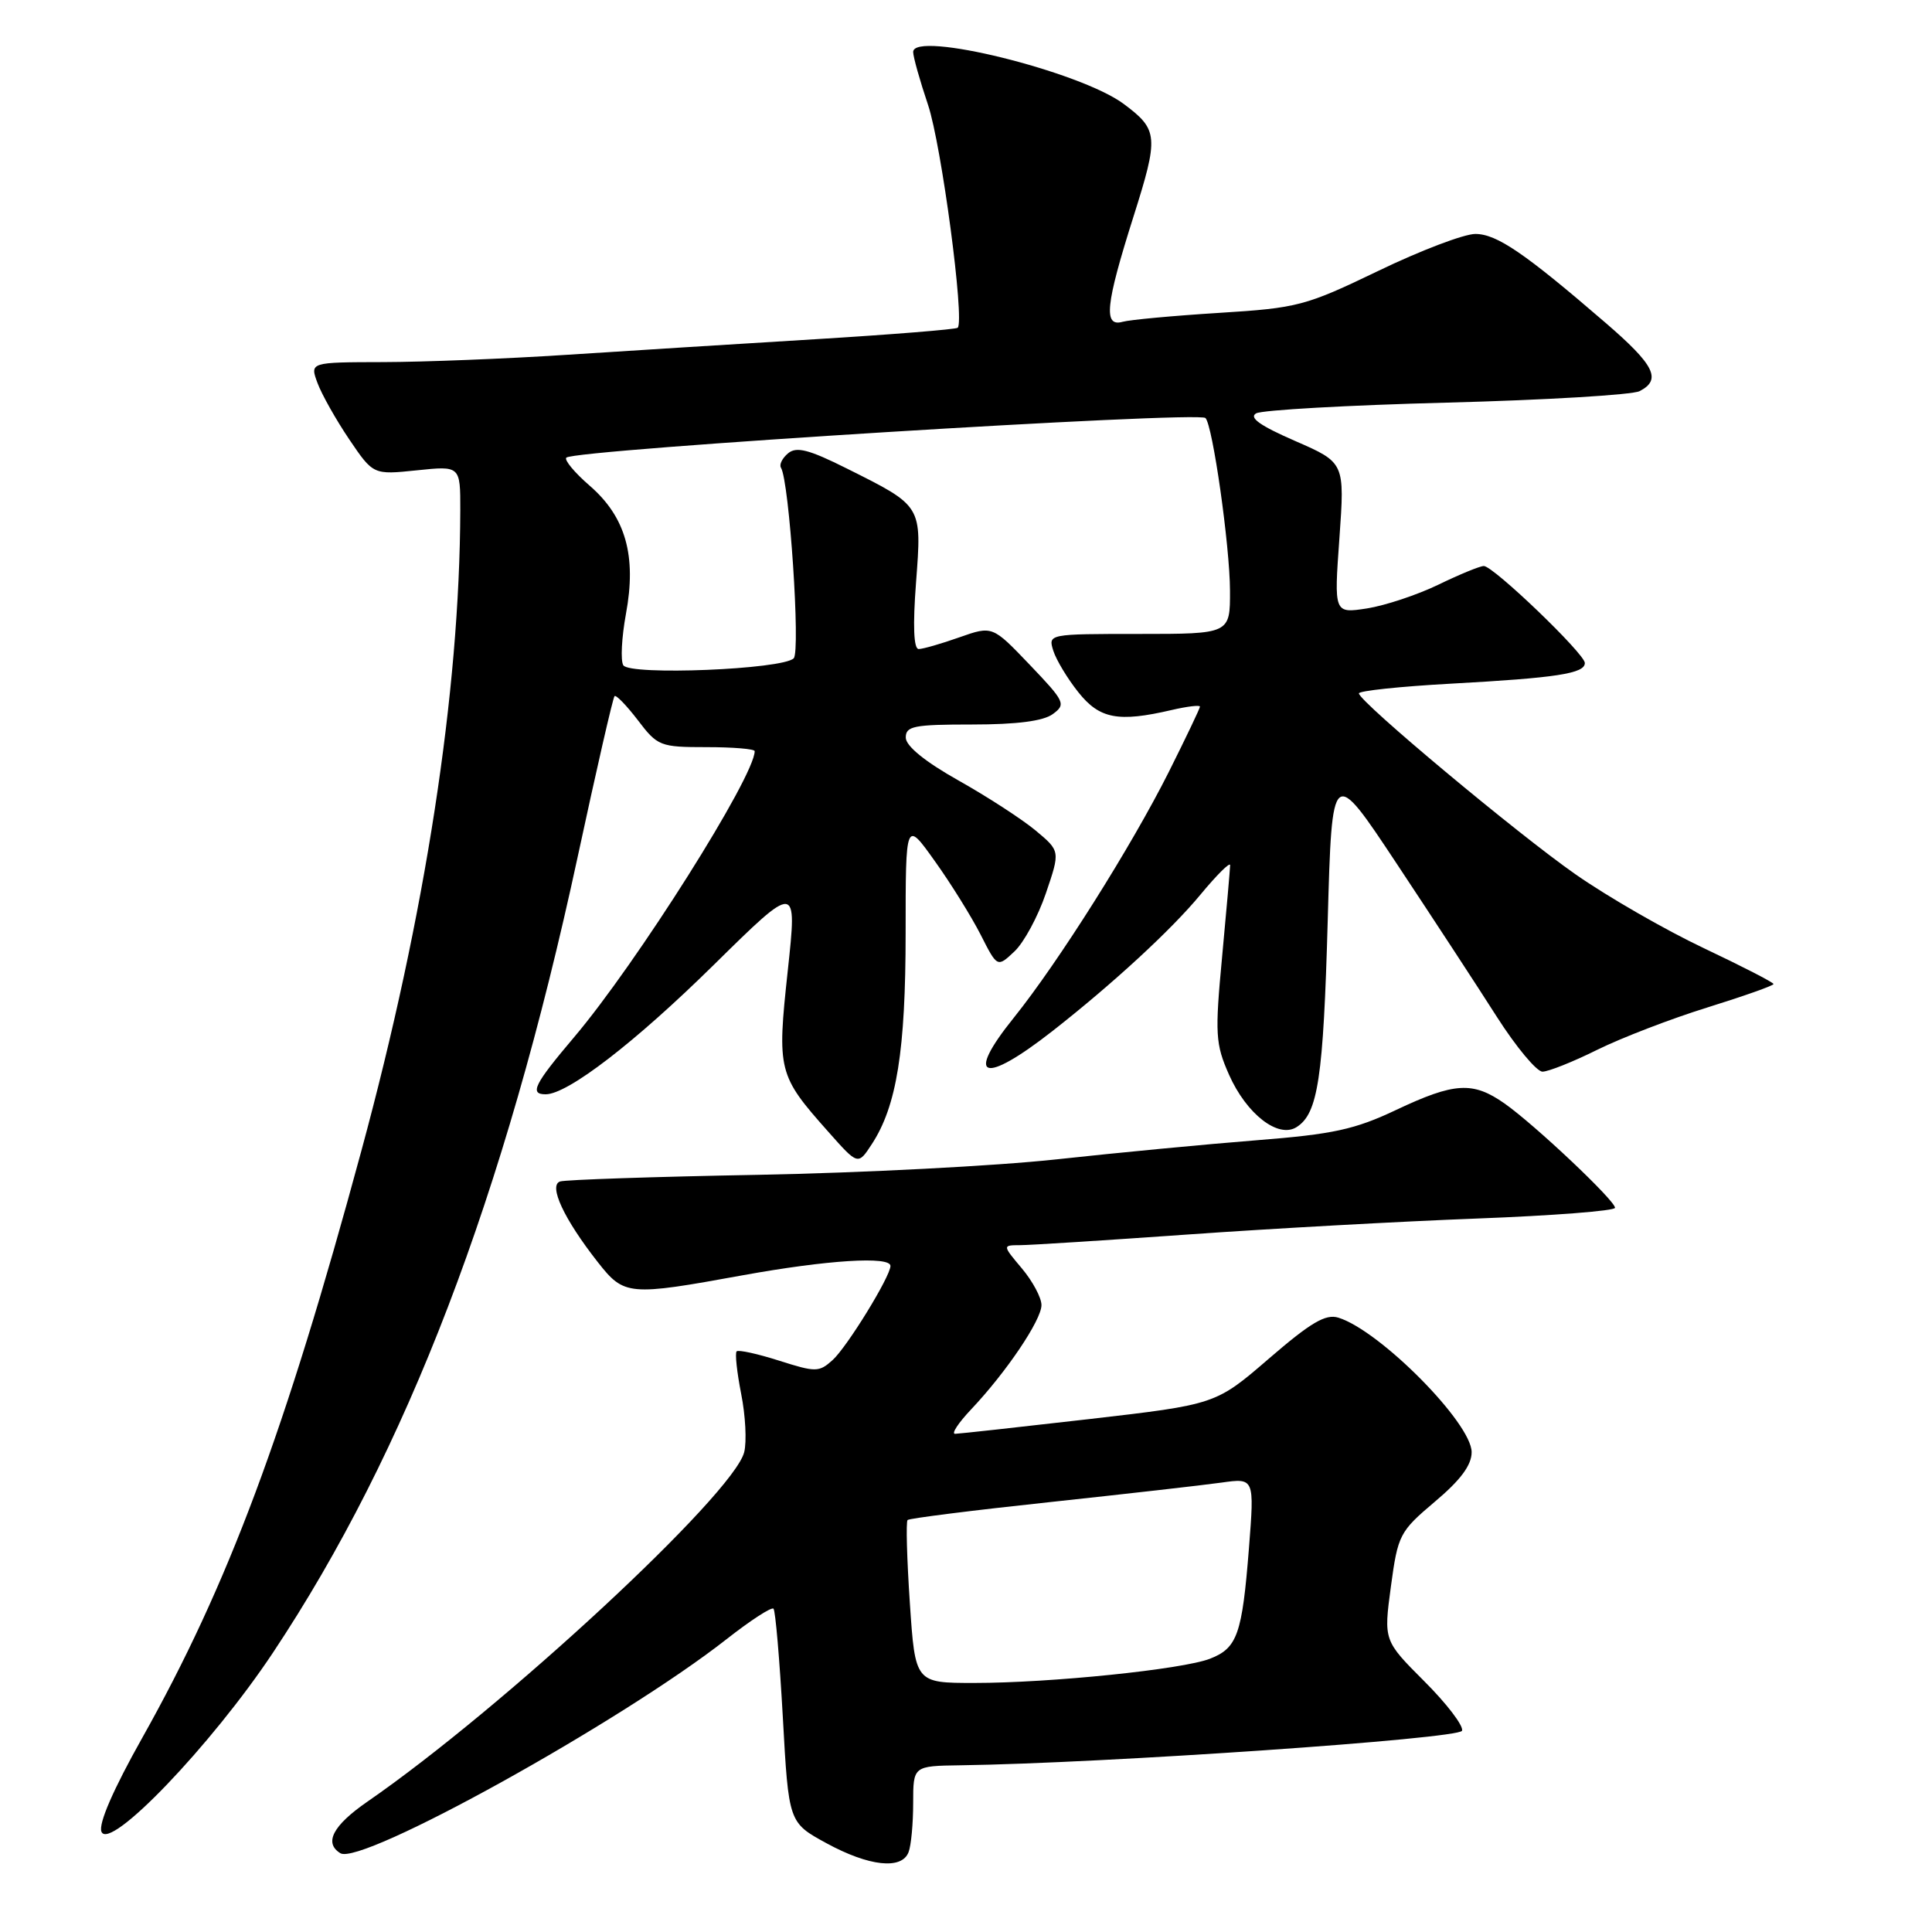 <?xml version="1.0" encoding="UTF-8" standalone="no"?>
<!DOCTYPE svg PUBLIC "-//W3C//DTD SVG 1.1//EN" "http://www.w3.org/Graphics/SVG/1.1/DTD/svg11.dtd" >
<svg xmlns="http://www.w3.org/2000/svg" xmlns:xlink="http://www.w3.org/1999/xlink" version="1.1" viewBox="0 0 256 256">
 <g >
 <path fill="currentColor"
d=" M 120.39 245.42 C 120.73 244.55 121.00 241.62 121.00 238.92 C 121.00 234.00 121.00 234.00 127.25 233.91 C 146.26 233.65 193.37 230.40 193.73 229.33 C 193.94 228.68 191.69 225.73 188.72 222.77 C 183.34 217.38 183.34 217.38 184.30 210.23 C 185.23 203.35 185.45 202.94 190.13 198.98 C 193.53 196.12 195.00 194.14 195.00 192.42 C 195.00 188.57 182.85 176.31 177.35 174.60 C 175.66 174.07 173.69 175.23 168.14 180.02 C 161.09 186.10 161.09 186.10 144.29 188.04 C 135.06 189.10 127.07 189.98 126.55 189.99 C 126.03 189.99 126.99 188.54 128.68 186.75 C 133.35 181.81 138.00 174.91 138.00 172.93 C 138.00 171.95 136.83 169.77 135.41 168.08 C 132.82 165.00 132.82 165.00 135.16 164.99 C 136.45 164.99 146.50 164.35 157.50 163.57 C 168.50 162.79 185.71 161.84 195.75 161.46 C 205.79 161.08 214.00 160.44 214.00 160.04 C 214.00 159.07 203.35 149.02 199.35 146.21 C 195.15 143.27 192.73 143.42 185.00 147.07 C 179.51 149.67 176.65 150.29 166.50 151.09 C 159.90 151.61 147.97 152.75 140.00 153.62 C 132.03 154.49 114.25 155.41 100.50 155.67 C 86.75 155.92 74.92 156.32 74.22 156.55 C 72.64 157.06 74.74 161.55 79.22 167.25 C 82.71 171.69 83.27 171.74 98.42 168.98 C 109.62 166.95 118.01 166.42 117.99 167.75 C 117.97 169.17 112.23 178.50 110.32 180.22 C 108.52 181.84 108.09 181.84 103.22 180.29 C 100.37 179.38 97.84 178.83 97.61 179.06 C 97.37 179.30 97.65 181.84 98.21 184.70 C 98.78 187.55 98.96 191.03 98.61 192.42 C 97.22 197.97 66.63 226.34 48.68 238.73 C 44.11 241.89 42.89 244.20 45.10 245.56 C 47.84 247.26 82.31 228.15 96.26 217.21 C 99.43 214.72 102.23 212.90 102.49 213.16 C 102.75 213.41 103.30 219.89 103.73 227.56 C 104.50 241.50 104.50 241.50 109.50 244.23 C 115.15 247.31 119.49 247.78 120.39 245.42 Z  M 36.16 219.00 C 53.90 192.33 66.84 158.54 76.54 113.56 C 79.02 102.04 81.22 92.44 81.43 92.24 C 81.63 92.04 83.02 93.47 84.52 95.43 C 87.13 98.87 87.48 99.00 93.62 99.00 C 97.13 99.00 100.00 99.24 100.00 99.53 C 100.00 102.88 84.35 127.67 76.05 137.46 C 70.79 143.67 70.12 145.00 72.30 145.00 C 75.22 145.00 84.12 138.15 94.57 127.86 C 105.64 116.96 105.64 116.96 104.38 128.65 C 102.95 141.90 103.09 142.47 109.75 149.96 C 113.69 154.41 113.69 154.41 115.51 151.62 C 118.82 146.57 120.00 139.21 120.00 123.62 C 120.00 108.67 120.00 108.67 123.86 114.09 C 125.99 117.06 128.72 121.46 129.94 123.85 C 132.15 128.21 132.15 128.21 134.42 126.07 C 135.67 124.90 137.55 121.42 138.59 118.35 C 140.49 112.77 140.49 112.77 137.23 110.05 C 135.44 108.56 130.84 105.57 127.01 103.42 C 122.58 100.93 120.04 98.86 120.02 97.75 C 120.00 96.21 121.08 96.00 128.81 96.00 C 134.71 96.00 138.24 95.55 139.50 94.62 C 141.28 93.32 141.11 92.97 136.44 88.08 C 131.50 82.91 131.50 82.91 127.12 84.45 C 124.72 85.30 122.29 86.00 121.73 86.00 C 121.07 86.00 120.94 82.93 121.38 77.18 C 122.15 66.93 122.26 67.10 112.17 62.06 C 107.19 59.57 105.54 59.14 104.43 60.06 C 103.66 60.70 103.23 61.56 103.48 61.97 C 104.59 63.76 106.09 86.31 105.17 87.23 C 103.69 88.71 83.44 89.53 82.59 88.15 C 82.21 87.53 82.37 84.47 82.94 81.35 C 84.37 73.66 82.91 68.50 78.15 64.37 C 76.14 62.63 74.74 60.95 75.04 60.64 C 76.08 59.57 158.78 54.45 159.73 55.39 C 160.69 56.35 162.96 72.33 162.98 78.25 C 163.00 84.00 163.00 84.00 150.93 84.00 C 138.91 84.00 138.87 84.01 139.57 86.23 C 139.96 87.45 141.45 89.93 142.89 91.73 C 145.70 95.26 148.17 95.73 155.25 94.08 C 157.31 93.60 159.00 93.40 159.00 93.63 C 159.00 93.86 157.14 97.75 154.88 102.27 C 149.91 112.17 140.24 127.50 134.33 134.86 C 127.79 142.98 130.26 143.82 139.47 136.61 C 147.47 130.34 155.22 123.20 159.06 118.55 C 161.23 115.93 163.00 114.17 163.00 114.64 C 162.99 115.11 162.52 120.55 161.94 126.73 C 160.97 137.06 161.05 138.32 162.85 142.40 C 165.16 147.61 169.37 150.89 171.80 149.35 C 174.64 147.56 175.35 142.87 175.93 122.00 C 176.50 101.50 176.50 101.50 185.11 114.50 C 189.85 121.65 195.81 130.76 198.35 134.75 C 200.90 138.74 203.62 142.00 204.39 142.00 C 205.16 142.00 208.43 140.70 211.65 139.10 C 214.87 137.51 221.44 134.98 226.25 133.49 C 231.06 131.99 235.00 130.60 235.00 130.39 C 235.00 130.18 230.84 128.04 225.75 125.63 C 220.66 123.22 213.03 118.83 208.79 115.87 C 201.06 110.48 180.18 93.04 180.06 91.88 C 180.03 91.54 185.51 90.96 192.25 90.59 C 206.27 89.82 210.00 89.25 210.00 87.85 C 210.00 86.64 197.88 75.00 196.61 75.00 C 196.11 75.00 193.40 76.11 190.60 77.47 C 187.79 78.83 183.53 80.24 181.13 80.62 C 176.76 81.29 176.76 81.29 177.48 71.30 C 178.19 61.30 178.19 61.30 171.61 58.43 C 166.97 56.41 165.45 55.33 166.45 54.77 C 167.24 54.33 178.60 53.69 191.69 53.35 C 204.79 53.01 216.29 52.32 217.25 51.83 C 220.21 50.31 219.25 48.38 212.75 42.78 C 202.04 33.54 198.32 31.00 195.49 31.00 C 193.99 31.00 188.21 33.20 182.64 35.89 C 172.98 40.54 171.98 40.81 161.50 41.46 C 155.45 41.84 149.71 42.37 148.75 42.64 C 146.18 43.36 146.49 40.39 150.17 28.77 C 153.56 18.07 153.49 17.20 148.91 13.78 C 143.14 9.47 121.00 4.01 121.00 6.89 C 121.00 7.54 121.89 10.69 122.97 13.90 C 124.75 19.20 127.85 42.49 126.90 43.43 C 126.68 43.64 118.17 44.33 108.00 44.95 C 97.83 45.57 82.97 46.50 75.00 47.02 C 67.03 47.54 56.12 47.97 50.77 47.98 C 41.05 48.00 41.05 48.00 42.07 50.75 C 42.63 52.26 44.52 55.62 46.27 58.21 C 49.46 62.92 49.46 62.92 55.23 62.32 C 61.00 61.72 61.00 61.72 60.99 67.61 C 60.92 91.68 56.37 121.22 47.88 152.50 C 37.76 189.84 30.23 210.01 18.85 230.27 C 15.02 237.08 13.03 241.65 13.44 242.70 C 14.47 245.38 28.01 231.25 36.16 219.00 Z  M 120.56 212.41 C 120.17 206.58 120.03 201.63 120.26 201.41 C 120.48 201.19 128.95 200.12 139.08 199.04 C 149.21 197.95 159.46 196.79 161.86 196.45 C 166.22 195.84 166.22 195.84 165.49 205.17 C 164.59 216.57 163.95 218.38 160.33 219.79 C 156.70 221.20 139.20 223.00 129.10 223.00 C 121.27 223.00 121.27 223.00 120.56 212.41 Z "/>
</g>
</svg>